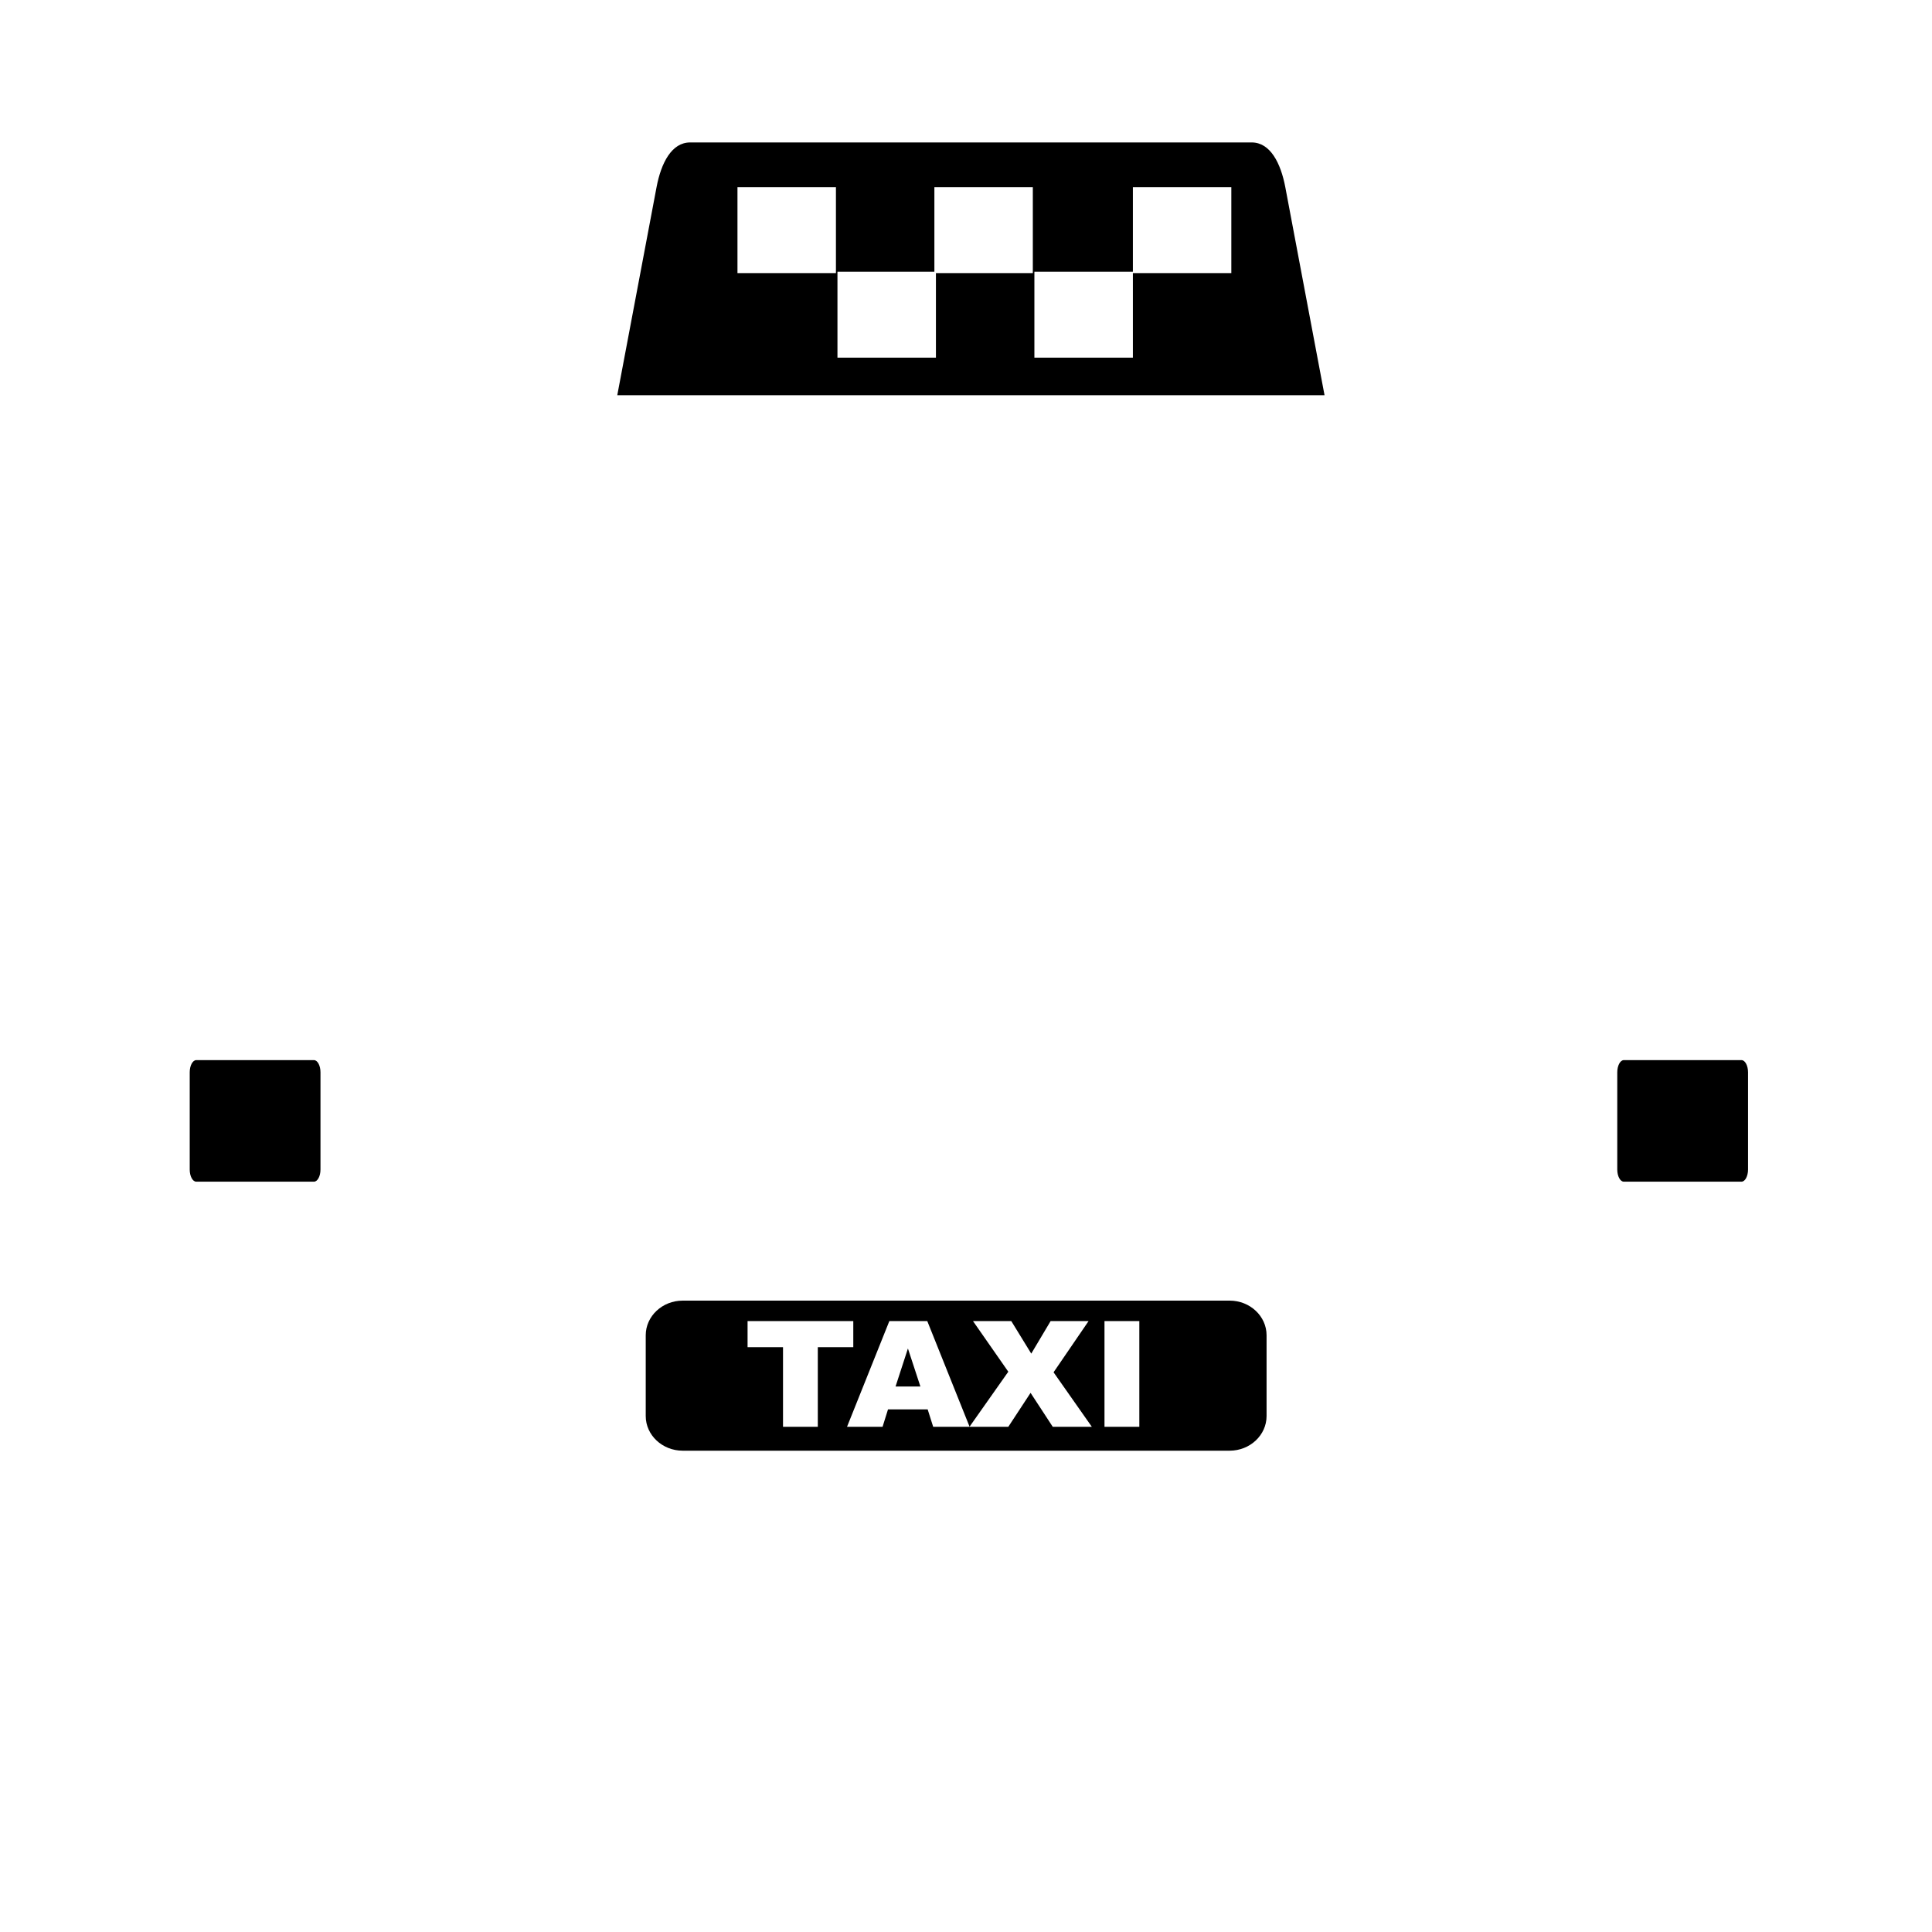 <?xml version="1.0" encoding="utf-8"?>
<!DOCTYPE svg PUBLIC "-//W3C//DTD SVG 1.1//EN" "http://www.w3.org/Graphics/SVG/1.1/DTD/svg11.dtd">
<svg version="1.1" xmlns="http://www.w3.org/2000/svg" xmlns:xlink="http://www.w3.org/1999/xlink" x="0px" y="0px" width="216px" height="216px" viewBox="0 0 216 216" enable-background="new 0 0 216 216" xml:space="preserve">
<path fill-rule="evenodd" clip-rule="evenodd" d="M77.158,15.925h62.785c2.063,0,3.242,2.291,3.756,5.003
	l4.386,23.258H69.012l4.391-23.258C73.915,18.214,75.093,15.925,77.158,15.925L77.158,15.925z M82.45,20.928L82.45,20.928h11.009
	v9.603H82.45V20.928L82.45,20.928z M93.629,30.383L93.629,30.383h10.836v-9.455h11.006v9.603h-10.833v9.456H93.629V30.383
	L93.629,30.383z M115.646,30.383L115.646,30.383h11.012v-9.455h11.006v9.603h-11.006v9.456h-11.012V30.383L115.646,30.383z
	 M76.318,145.412L76.318,145.412h61.164c2.271,0,4.122,1.741,4.122,3.869v9.037c0,2.129-1.852,3.87-4.122,3.87H76.318
	c-2.269,0-4.124-1.741-4.124-3.87v-9.037C72.194,147.153,74.049,145.412,76.318,145.412L76.318,145.412z M123.483,147.698
	L123.483,147.698h3.895v11.821h-3.895V147.698L123.483,147.698z M108.782,147.698L108.782,147.698h4.281l2.233,3.638l2.165-3.638
	h4.244l-3.915,5.726l4.281,6.096h-4.37l-2.482-3.797l-2.49,3.797h-4.342l4.342-6.161L108.782,147.698L108.782,147.698z
	 M102.901,155.011L102.901,155.011l-1.394-4.248l-1.383,4.248H102.901L102.901,155.011z M103.714,157.57L103.714,157.57h-4.433
	l-0.61,1.949h-3.973l4.732-11.821h4.24l4.734,11.821h-4.073L103.714,157.57L103.714,157.57z M83.579,147.698L83.579,147.698h11.82
	v2.918h-3.967v8.903h-3.89v-8.903h-3.963V147.698L83.579,147.698z M181.545,118.523L181.545,118.523H194.7
	c0.402,0,0.732,0.615,0.732,1.359v10.872c0,0.749-0.33,1.359-0.732,1.359h-13.155c-0.403,0-0.732-0.61-0.732-1.359v-10.872
	C180.813,119.139,181.142,118.523,181.545,118.523L181.545,118.523z M21.943,118.523L21.943,118.523h13.157
	c0.403,0,0.73,0.615,0.73,1.359v10.872c0,0.749-0.328,1.359-0.73,1.359H21.943c-0.403,0-0.732-0.61-0.732-1.359v-10.872
	C21.211,119.139,21.541,118.523,21.943,118.523L21.943,118.523z"/>
</svg>
